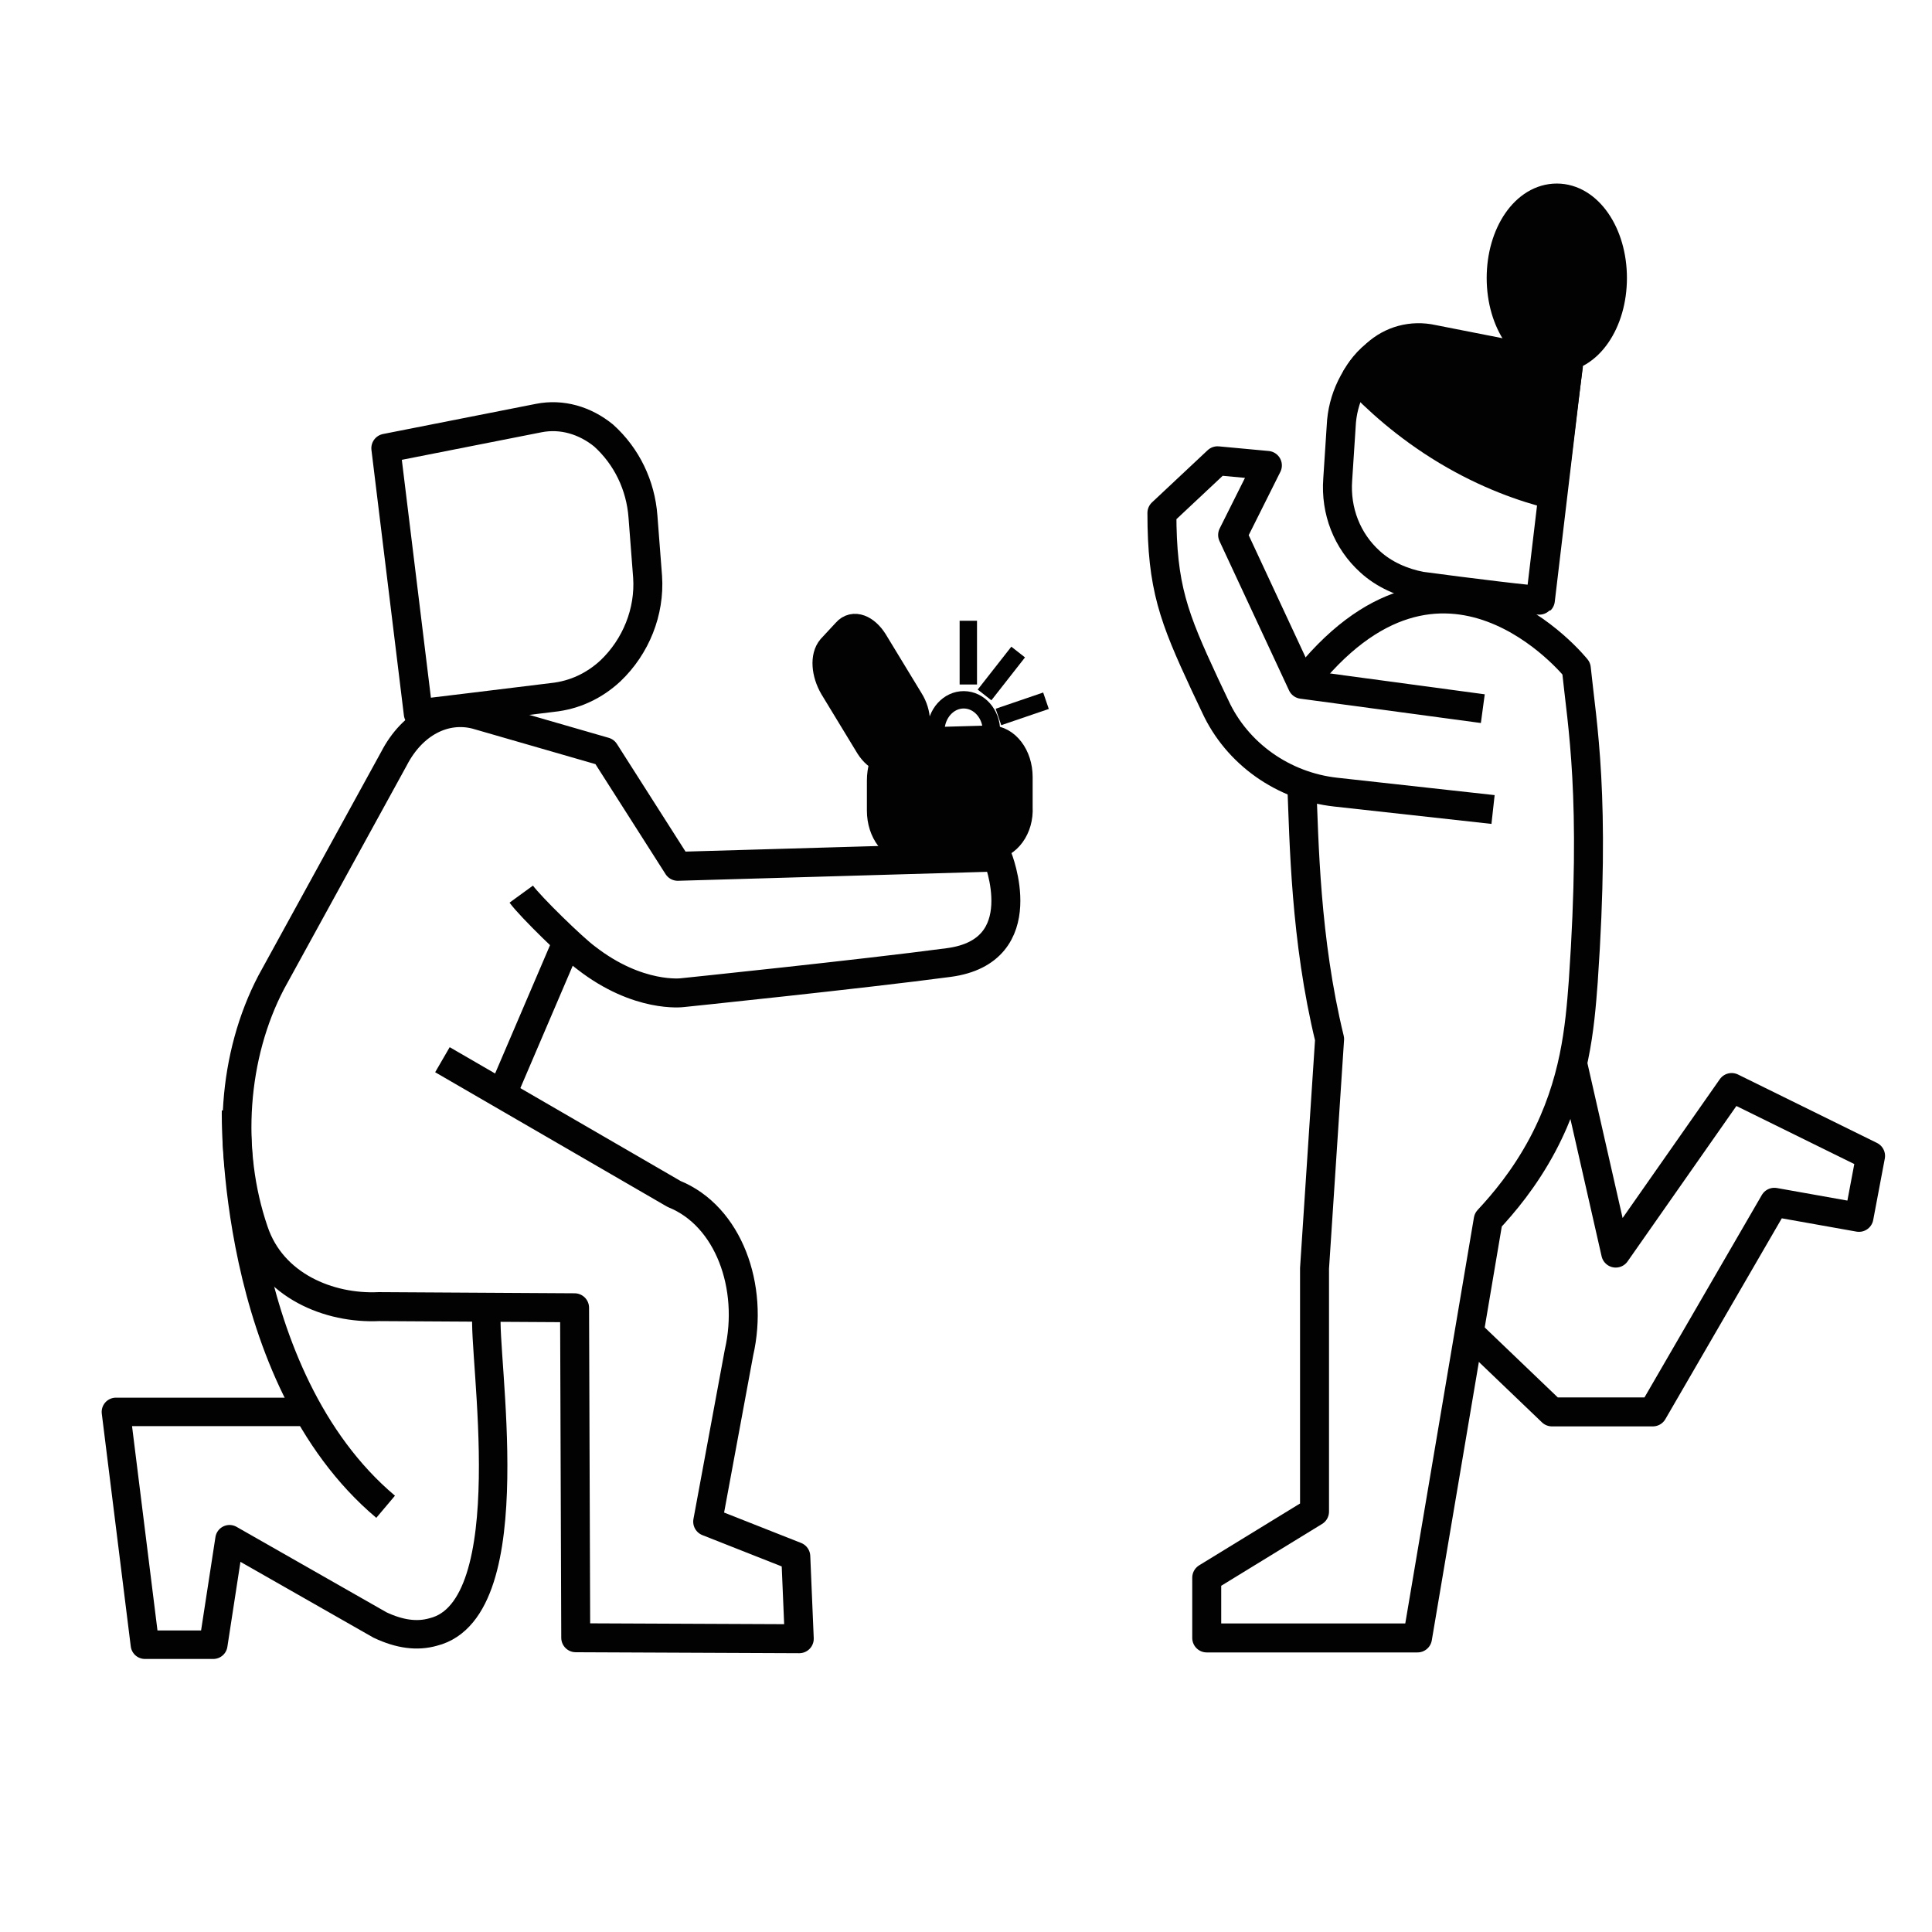 <?xml version="1.0" encoding="utf-8"?>
<!-- Generator: Adobe Illustrator 27.5.0, SVG Export Plug-In . SVG Version: 6.00 Build 0)  -->
<svg version="1.1" id="Capa_1" xmlns="http://www.w3.org/2000/svg" xmlns:xlink="http://www.w3.org/1999/xlink" x="0px" y="0px"
	 viewBox="0 0 100 100" style="enable-background:new 0 0 100 100;" xml:space="preserve">
<style type="text/css">
	.st0{fill:none;stroke:#020203;stroke-width:1.499;stroke-linejoin:round;stroke-miterlimit:10;}
	.st1{fill:none;stroke:#020203;stroke-width:1.499;stroke-miterlimit:10;}
	.st2{fill:#FCEB25;stroke:#020203;stroke-width:1.499;stroke-miterlimit:10;}
	.st3{fill:#020203;stroke:#020203;stroke-width:1.499;stroke-linejoin:round;stroke-miterlimit:10;}
	.st4{fill:none;stroke:#020203;stroke-width:0.899;stroke-linejoin:round;stroke-miterlimit:10;}
	.st5{fill:none;stroke:#020203;stroke-width:0.899;stroke-linejoin:round;stroke-miterlimit:10;}
	.st6{fill:none;stroke:#020203;stroke-width:1.474;stroke-linecap:round;stroke-linejoin:round;stroke-miterlimit:10;}
</style>
<path class="st0" d="M19.97,23.2l7.91-1.56c1.2-0.24,2.4,0.12,3.36,0.9l0,0c1.2,1.08,1.92,2.58,2.04,4.2l0.24,3.12
	c0.12,1.8-0.6,3.6-1.92,4.86l0,0c-0.84,0.78-1.86,1.26-3,1.38c-2.46,0.3-6.83,0.84-6.95,0.84L19.97,23.2z"/>
<path class="st0" d="M77.28,37.53"/>
<path class="st0" d="M67.38,35.43"/>
<path class="st0" d="M67.38,40.59c0.12,2.94,0.18,8.03,1.44,13.19l-0.78,11.87v12.59l-5.58,3.42v3.12h10.91l3.66-21.64
	c0.78-0.84,1.86-2.1,2.82-3.9c1.68-3.18,1.92-6.05,2.1-8.45c0.66-9.59-0.06-13.25-0.36-16.19c0,0-6.89-8.63-14.21,0.84"/>
<path class="st0" d="M82.31,38.07"/>
<line class="st0" x1="25.9" y1="56.83" x2="29.26" y2="48.98"/>
<path class="st0" d="M23.32,55.69"/>
<path class="st0" d="M22.9,54.85l11.99,6.95c2.82,1.14,4.14,4.8,3.36,8.21l-1.62,8.75l4.56,1.8l0.18,4.26L29.8,84.77l-0.06-17.08
	l-10.13-0.06c-2.58,0.12-5.52-1.08-6.47-3.9l0,0c-1.44-4.2-1.08-9.11,0.9-12.89l6.35-11.57c0.96-1.86,2.64-2.7,4.26-2.28l6.65,1.92
	l3.78,5.93l16.55-0.48c0,0,1.98,4.86-2.52,5.46s-13.79,1.56-13.79,1.56s-2.28,0.3-4.98-1.8c-0.66-0.48-2.88-2.64-3.36-3.3"/>
<path class="st1" d="M37.47,78.05"/>
<path class="st2" d="M27.76,86.86"/>
<path class="st3" d="M51.32,43.76l-4.26,0.12c-0.78,0-1.44-0.84-1.44-1.92v-1.56c0-1.08,0.6-1.98,1.38-1.98l4.26-0.12
	c0.78,0,1.44,0.84,1.44,1.92v1.56C52.76,42.86,52.1,43.7,51.32,43.76z"/>
<path class="st3" d="M47.18,38.19l-0.78,0.9c-0.36,0.36-0.96,0.18-1.38-0.48l-1.86-3.06c-0.42-0.72-0.48-1.56-0.12-1.98l0.78-0.84
	c0.36-0.42,0.96-0.18,1.38,0.48l1.86,3.06C47.48,36.93,47.48,37.77,47.18,38.19z"/>
<line class="st4" x1="51.68" y1="37.11" x2="54.14" y2="36.27"/>
<line class="st4" x1="50.96" y1="35.97" x2="52.7" y2="33.75"/>
<ellipse transform="matrix(7.609925e-03 -1 1 7.609925e-03 11.649 87.434)" class="st5" cx="49.88" cy="37.85" rx="1.62" ry="1.44"/>
<line class="st4" x1="50.12" y1="35.43" x2="50.12" y2="32.13"/>
<path class="st0" d="M12.23,57.49c0,0-0.3,13.73,7.73,20.5"/>
<path class="st6" d="M15.77,73.08H6l1.5,12.05h3.54l0.84-5.46l7.79,4.44c1.02,0.48,1.92,0.6,2.76,0.36
	c4.8-1.2,2.52-14.51,2.76-16.49"/>
<polyline class="st0" points="76.32,69.24 80.33,73.08 85.55,73.08 91.84,62.23 96.22,63.01 96.82,59.83 89.63,56.29 83.63,64.86 
	81.41,55.09 "/>
<path class="st0" d="M77.28,41.9l-8.15-0.9c-2.7-0.3-5.1-1.98-6.23-4.44l-0.54-1.14c-1.62-3.48-2.22-5.04-2.22-8.87l2.88-2.7
	l2.58,0.24l-1.8,3.6l3.6,7.73l9.35,1.26"/>
<path class="st0" d="M81.17,18.94l-7.01-1.38c-1.08-0.24-2.16,0.06-2.94,0.78l0,0c-1.08,0.96-1.74,2.28-1.8,3.72l-0.18,2.76
	c-0.12,1.62,0.48,3.18,1.68,4.26l0,0c0.72,0.66,1.68,1.08,2.64,1.26c2.22,0.3,6.11,0.78,6.17,0.72L81.17,18.94z"/>
<path class="st3" d="M70.2,19.54c1.02,1.08,2.58,2.52,4.68,3.78c2.1,1.26,4.02,1.92,5.46,2.28c0.3-2.22,0.54-4.44,0.84-6.65
	c-2.52-0.48-5.04-0.96-7.49-1.44c-0.36,0-1.26,0.06-2.22,0.66C70.74,18.65,70.38,19.24,70.2,19.54z"/>
<path class="st3" d="M77.7,14.39c0,2.28,1.26,4.14,2.88,4.14c1.62,0,2.88-1.86,2.88-4.14s-1.26-4.14-2.88-4.14
	C78.95,10.25,77.7,12.11,77.7,14.39z"/>
</svg>

